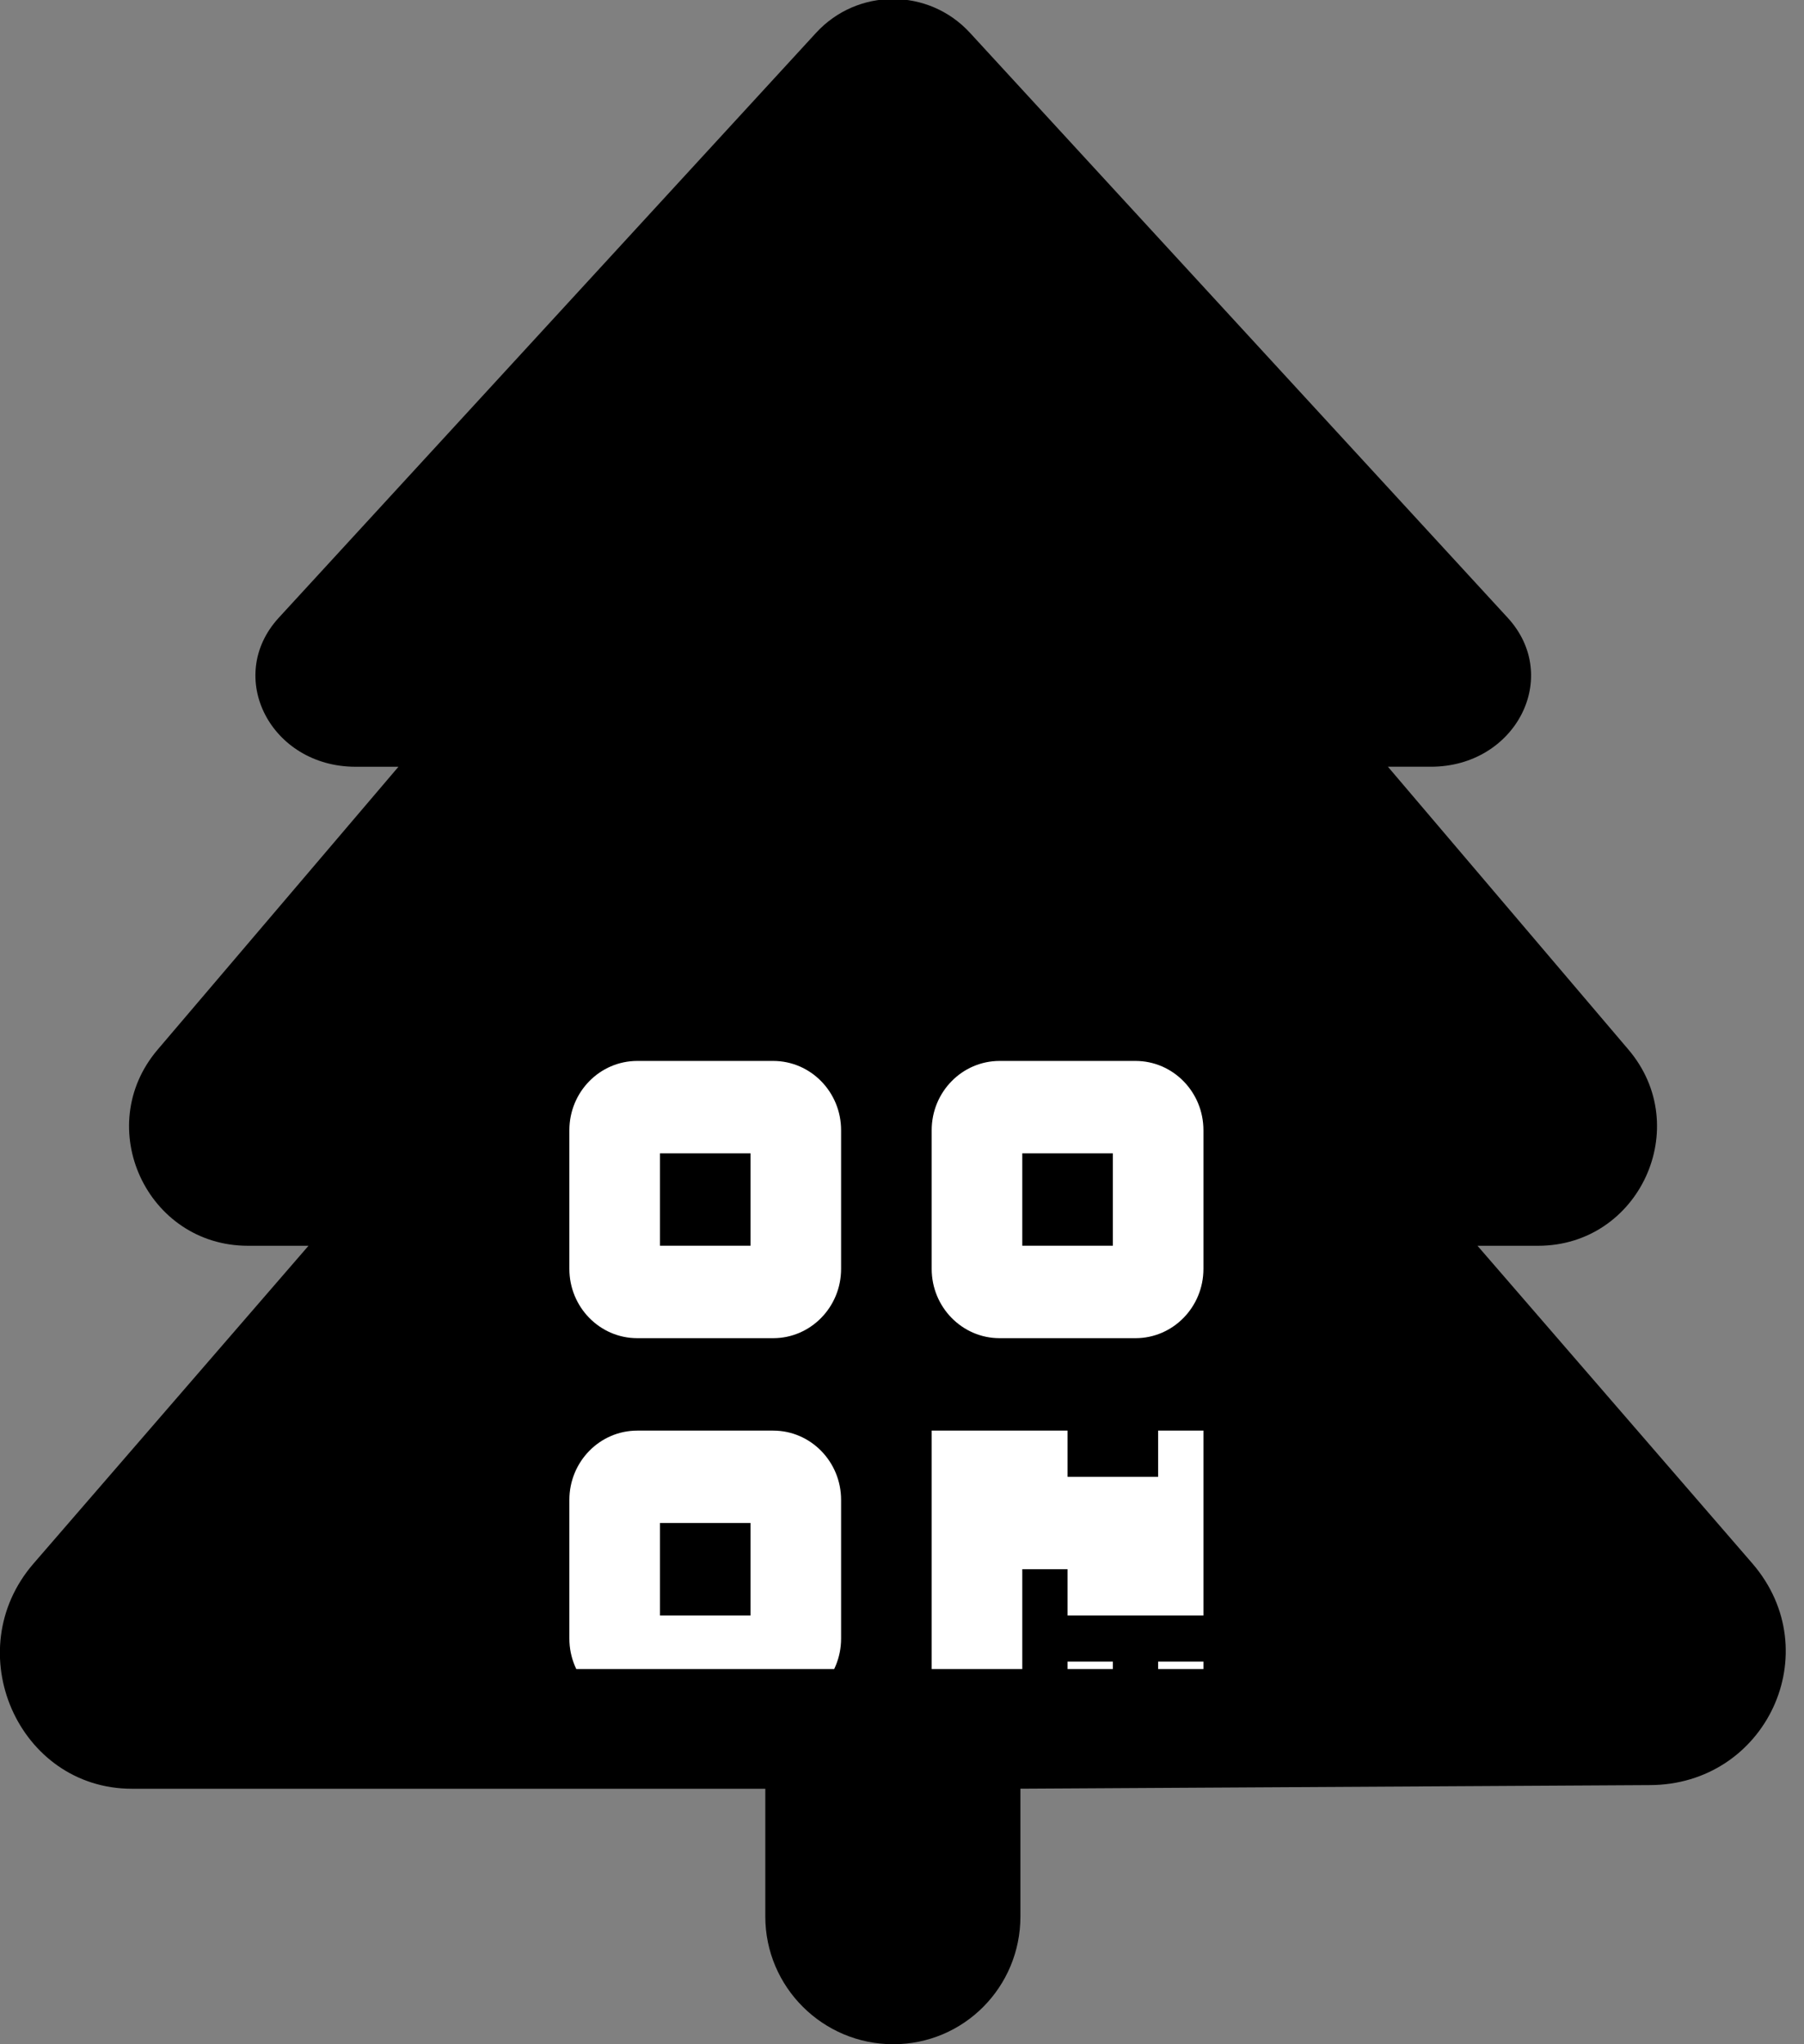 <svg width="75" height="85" viewBox="0 0 75 85" fill="none" xmlns="http://www.w3.org/2000/svg">
<rect x="0" y="0" width="75" height="85" fill="#808080" stroke="none"/>
<g clip-path="url(#clip0_14_58)">
<path d="M68.573 74.225L42.423 74.375V79.686C42.423 82.626 40.07 85 37.137 85C34.209 85 31.817 82.623 31.817 79.689V74.378L5.485 74.377C0.762 74.377 -1.755 68.651 1.394 65.013L12.825 51.8H10.311C6.1 51.8 3.823 46.853 6.554 43.644L16.565 31.882H14.784C11.257 31.882 9.336 28.146 11.588 25.688L33.927 1.366C35.65 -0.51 38.603 -0.51 40.327 1.366L62.682 25.687C64.939 28.146 63.014 31.881 59.487 31.881H57.702L67.703 43.645C70.431 46.856 68.153 51.8 63.945 51.8H61.426L72.857 65.013C76.014 68.681 73.428 74.225 68.573 74.225Z" fill="black"/>
<g clip-path="url(#clip1_14_58)">
<path d="M32.144 44.114C33.703 44.114 34.968 45.404 34.968 46.996V52.76C34.968 54.351 33.703 55.642 32.144 55.642H26.495C24.935 55.642 23.671 54.351 23.671 52.76V46.996C23.671 45.404 24.935 44.114 26.495 44.114H32.144ZM31.203 47.957H27.437V51.799H31.203V47.957ZM32.144 59.485C33.703 59.485 34.968 60.776 34.968 62.367V68.131C34.968 69.722 33.703 71.013 32.144 71.013H26.495C24.935 71.013 23.671 69.722 23.671 68.131V62.367C23.671 60.776 24.935 59.485 26.495 59.485H32.144ZM31.203 63.327H27.437V67.17H31.203V63.327ZM38.734 46.996C38.734 45.404 39.999 44.114 41.559 44.114H47.207C48.767 44.114 50.032 45.404 50.032 46.996V52.76C50.032 54.351 48.767 55.642 47.207 55.642H41.559C39.999 55.642 38.734 54.351 38.734 52.76V46.996ZM42.5 51.799H46.266V47.957H42.5V51.799ZM44.383 69.091H46.266V71.013H44.383V69.091ZM50.032 71.013H48.149V69.091H50.032V71.013ZM48.149 59.485H50.032V67.17H44.383V65.249H42.5V71.013H38.734V59.485H44.383V61.406H48.149V59.485Z" fill="white"/>
</g>
</g>
<defs>
<clipPath id="clip0_14_58">
<rect width="74.24" height="85" fill="white"/>
</clipPath>
<clipPath id="clip1_14_58">
<rect width="39.865" height="45.728" fill="white" transform="translate(17.215 23.671)"/>
</clipPath>
</defs>
</svg>
